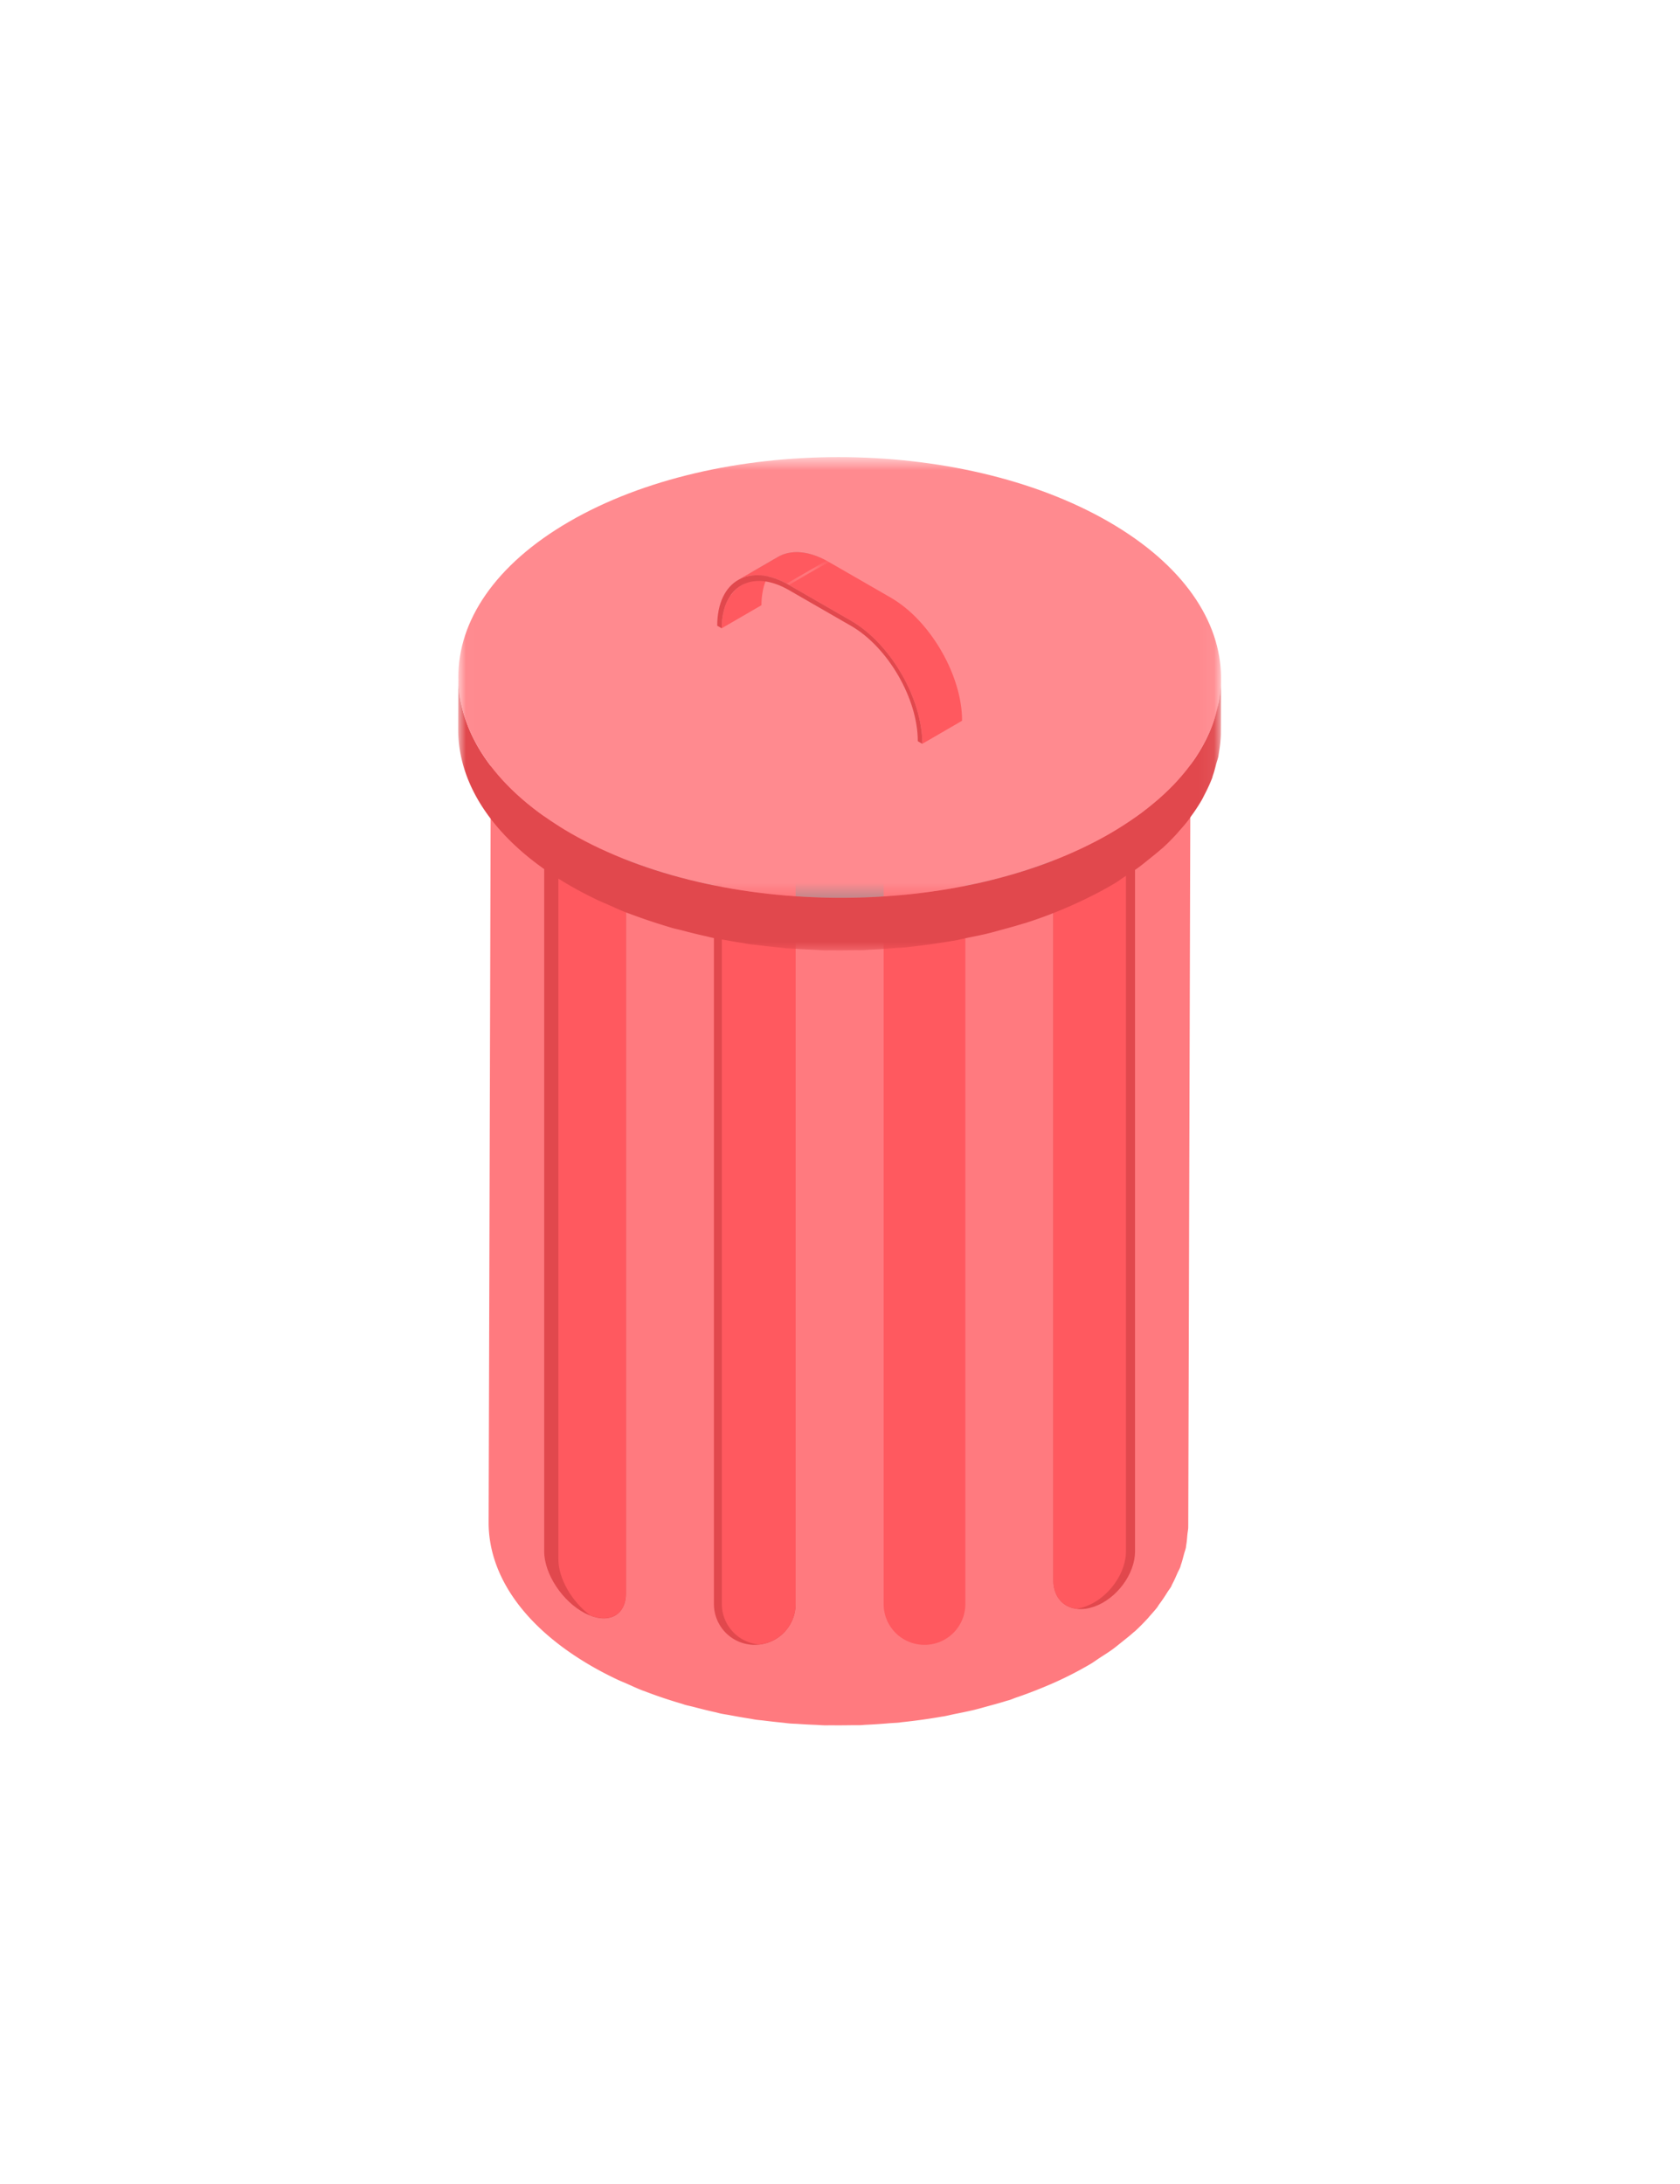 <svg xmlns="http://www.w3.org/2000/svg" xmlns:xlink="http://www.w3.org/1999/xlink" width="110" height="143" viewBox="0 0 110 143">
    <defs>
        <path id="prefix__b" d="M0 0.128L49.95 0.128 49.95 18.066 0 18.066z"/>
        <path id="prefix__d" d="M0.01 0.645L49.95 0.645 49.95 29.506 0.01 29.506z"/>
        <path id="prefix__f" d="M3.224.674L.618 2.184c.853-.494 2.03-.425 3.329.323L6.55.996C5.799.563 5.088.358 4.456.358c-.459 0-.874.109-1.232.316"/>
        <path id="prefix__h" d="M3.224.674L.618 2.184c.853-.494 2.03-.425 3.329.323L6.55.996C5.799.563 5.088.358 4.456.358c-.459 0-.874.109-1.232.316"/>
        <path id="prefix__j" d="M3.224.674L.618 2.184c.853-.494 2.03-.425 3.329.323L6.55.996C5.799.563 5.088.358 4.456.358c-.459 0-.874.109-1.232.316"/>
        <path id="prefix__l" d="M3.224.674L.618 2.184c.853-.494 2.03-.425 3.329.323L6.55.996C5.799.563 5.088.358 4.456.358c-.459 0-.874.109-1.232.316"/>
        <path id="prefix__n" d="M3.224.674L.618 2.184c.853-.494 2.03-.425 3.329.323L6.55.996C5.799.563 5.088.358 4.456.358c-.459 0-.874.109-1.232.316"/>
        <path id="prefix__p" d="M3.224.674L.618 2.184c.853-.494 2.03-.425 3.329.323L6.55.996C5.799.563 5.088.358 4.456.358c-.459 0-.874.109-1.232.316"/>
        <path id="prefix__r" d="M3.224.674L.618 2.184c.853-.494 2.03-.425 3.329.323L6.55.996C5.799.563 5.088.358 4.456.358c-.459 0-.874.109-1.232.316"/>
        <path id="prefix__t" d="M3.224.674L.618 2.184c.853-.494 2.03-.425 3.329.323L6.55.996C5.799.563 5.088.358 4.456.358c-.459 0-.874.109-1.232.316"/>
        <path id="prefix__v" d="M3.224.674L.618 2.184c.853-.494 2.03-.425 3.329.323L6.55.996C5.799.563 5.088.358 4.456.358c-.459 0-.874.109-1.232.316"/>
        <path id="prefix__x" d="M3.224.674L.618 2.184c.853-.494 2.03-.425 3.329.323L6.55.996C5.799.563 5.088.358 4.456.358c-.459 0-.874.109-1.232.316"/>
        <path id="prefix__z" d="M3.224.674L.618 2.184c.853-.494 2.03-.425 3.329.323L6.55.996C5.799.563 5.088.358 4.456.358c-.459 0-.874.109-1.232.316"/>
        <path id="prefix__B" d="M3.224.674L.618 2.184c.853-.494 2.03-.425 3.329.323L6.55.996C5.799.563 5.088.358 4.456.358c-.459 0-.874.109-1.232.316"/>
        <path id="prefix__D" d="M3.224.674L.618 2.184c.853-.494 2.03-.425 3.329.323L6.55.996C5.799.563 5.088.358 4.456.358c-.459 0-.874.109-1.232.316"/>
        <path id="prefix__F" d="M3.224.674L.618 2.184c.853-.494 2.03-.425 3.329.323L6.55.996C5.799.563 5.088.358 4.456.358c-.459 0-.874.109-1.232.316"/>
        <path id="prefix__H" d="M3.224.674L.618 2.184c.853-.494 2.03-.425 3.329.323L6.55.996C5.799.563 5.088.358 4.456.358c-.459 0-.874.109-1.232.316"/>
        <filter id="prefix__a" width="354%" height="249.4%" x="-127%" y="-74.7%" filterUnits="objectBoundingBox">
            <feOffset dy="2" in="SourceAlpha" result="shadowOffsetOuter1"/>
            <feGaussianBlur in="shadowOffsetOuter1" result="shadowBlurOuter1" stdDeviation="15.5"/>
            <feColorMatrix in="shadowBlurOuter1" result="shadowMatrixOuter1" values="0 0 0 0 0 0 0 0 0 0.31 0 0 0 0 0.322 0 0 0 0.2 0"/>
            <feMerge>
                <feMergeNode in="shadowMatrixOuter1"/>
                <feMergeNode in="SourceGraphic"/>
            </feMerge>
        </filter>
    </defs>
    <g fill="none" fill-rule="evenodd" filter="url(#prefix__a)" transform="translate(30 27)">
        <g transform="translate(0 .285)">
            <path fill="#FF7A7F" d="M47.899 17.601c-.021.24-.038.48-.082.717-.036.196-.095.39-.147.586-.06.228-.116.457-.196.682-.066.186-.155.372-.236.557a9.603 9.603 0 01-.333.71c-.093.172-.204.34-.307.508a11.905 11.905 0 01-1.143 1.55c-.052.058-.098.119-.152.176-.295.322-.62.636-.963.945-.22.197-.463.387-.702.577-.213.17-.417.343-.644.508-.258.187-.543.366-.822.547-.288.187-.561.38-.87.558-.686.399-1.417.756-2.164 1.092-.215.097-.435.186-.654.278-.586.246-1.188.474-1.804.683-.22.074-.434.155-.656.225-.388.122-.785.228-1.181.335-.3.082-.595.169-.9.242-.416.1-.84.184-1.264.27-.29.058-.575.124-.869.176-.856.15-1.725.27-2.602.361-.272.03-.546.047-.82.07-.512.042-1.025.08-1.54.102-.331.014-.664.02-.996.027-.417.008-.834.011-1.251.006-.35-.005-.7-.015-1.05-.029a36.427 36.427 0 01-2.218-.15 38.181 38.181 0 01-2.168-.272c-.407-.062-.81-.134-1.211-.21-.32-.06-.636-.123-.95-.192-.48-.105-.952-.224-1.42-.347-.263-.07-.528-.135-.788-.21-.84-.246-1.662-.52-2.456-.83a26.414 26.414 0 01-1.159-.49c-.196-.087-.398-.166-.59-.256a23.264 23.264 0 01-1.68-.876c-4.517-2.601-6.774-6.016-6.765-9.426l-.152 53.591c-.01 3.41 2.248 6.826 6.765 9.428.54.311 1.102.602 1.68.875.19.09.392.168.586.254.344.153.683.312 1.038.451.04.016.084.027.125.042.795.309 1.616.583 2.456.829.07.02.13.047.199.066.192.055.393.093.587.144.47.124.941.243 1.421.347.128.029.25.067.38.093.188.039.382.063.572.1.401.075.803.147 1.21.21.163.024.323.06.487.084.178.025.359.037.537.06.38.048.761.09 1.145.128.18.017.36.045.542.06.172.014.343.015.515.027.386.027.77.048 1.157.062.195.008.388.026.583.031.156.004.313-.004.47-.003.417.006.834.002 1.252-.004.207-.004.416.003.623-.003.124-.005.247-.02.37-.025a38.4 38.4 0 001.542-.102c.209-.018.42-.022.626-.042.066-.007.13-.02.193-.027a37.875 37.875 0 002.604-.362c.042-.007.084-.01.125-.018.249-.043.489-.107.736-.156.426-.086.853-.17 1.272-.271.303-.074.599-.16.897-.242.397-.107.795-.215 1.183-.337.082-.026.169-.044.25-.071.14-.046.266-.106.405-.153.617-.209 1.218-.437 1.806-.682.22-.092.438-.182.653-.278a23.64 23.64 0 002.443-1.257c.21-.127.39-.264.59-.393.28-.182.565-.36.824-.548.226-.165.43-.337.641-.505.24-.193.484-.382.704-.58.043-.04.098-.077.142-.117.293-.271.564-.547.822-.828.053-.057.098-.116.15-.175.152-.173.309-.344.447-.52.06-.077.1-.157.157-.234.197-.262.373-.528.538-.796.071-.113.162-.222.228-.336.031-.056.049-.115.08-.172.126-.235.23-.472.333-.71.06-.139.143-.276.196-.416.017-.047.023-.096.041-.142.08-.227.135-.454.196-.682.04-.154.101-.306.132-.462.009-.04.007-.082.014-.123.045-.24.06-.478.083-.718.014-.156.05-.313.054-.469l.002-.2.154-53.593c-.001.224-.038.447-.058.67"/>
            <path fill="#828386" d="M41.196 7.51c8.972 5.167 9.02 13.544.105 18.712-8.923 5.174-23.419 5.174-32.39.006-8.973-5.168-9.029-13.55-.106-18.724 8.914-5.168 23.419-5.163 32.39.005"/>
            <path fill="#E1484D" d="M8.307 76.344c-1.477-.76-2.675-2.572-2.675-4.046V18.04c0-1.473 1.198-2.052 2.675-1.291 1.477.76 2.675 2.571 2.675 4.045v54.26c0 1.472-1.198 2.051-2.675 1.29"/>
            <path fill="#FF595F" d="M8.887 17.113c-1.311-.503-2.326.082-2.326 1.436v54.259c0 1.275.896 2.798 2.094 3.68 1.311.503 2.327-.081 2.327-1.435v-54.26c0-1.274-.896-2.799-2.095-3.68"/>
            <path fill="#E1484D" d="M41.644 75.91c-1.478.522-2.675-.251-2.675-1.724v-54.26c0-1.474 1.197-3.09 2.675-3.612 1.477-.521 2.673.252 2.673 1.725V72.3c0 1.473-1.196 3.09-2.673 3.612"/>
            <path fill="#FF595F" d="M41.05 75.91c1.477-.52 2.673-2.138 2.673-3.612V18.04c0-1.06-.624-1.749-1.524-1.861a2.89 2.89 0 00-.555.136c-1.478.521-2.675 2.138-2.675 3.612v54.26c0 1.059.625 1.747 1.523 1.86a2.89 2.89 0 00.557-.135"/>
            <path fill="#E1484D" d="M19.42 78.414a2.671 2.671 0 01-2.675-2.668v-54.26a2.672 2.672 0 012.675-2.669 2.672 2.672 0 012.674 2.669v54.26a2.671 2.671 0 01-2.674 2.668"/>
            <path fill="#FF595F" d="M19.68 18.844c-1.354.133-2.415 1.259-2.415 2.642v54.26a2.662 2.662 0 002.414 2.642 2.662 2.662 0 002.415-2.643V21.486c0-1.383-1.061-2.51-2.415-2.642M30.532 78.414a2.672 2.672 0 01-2.675-2.668v-54.26a2.672 2.672 0 012.675-2.669 2.672 2.672 0 012.675 2.669v54.26a2.672 2.672 0 01-2.675 2.668"/>
            <g transform="translate(0 14.877)">
                <mask id="prefix__c" fill="#fff">
                    <use xlink:href="#prefix__b"/>
                </mask>
                <path fill="#E1484D" d="M49.842 1.544c-.01.058-.018.118-.027.177-.042.235-.115.467-.177.7-.064.249-.126.498-.213.745a9.974 9.974 0 01-.464 1.096l-.096.185c-.205.39-.436.775-.7 1.155-.038.057-.082.112-.122.168a12.73 12.73 0 01-.819 1.022c-.057.064-.107.129-.166.193-.321.35-.676.693-1.051 1.03-.24.214-.505.422-.766.63-.23.185-.452.373-.7.552-.28.205-.592.399-.896.597-.314.204-.612.413-.95.608a25.055 25.055 0 01-2.143 1.098c-.522.241-1.055.47-1.602.683-.07.028-.138.058-.208.084-.584.223-1.186.423-1.794.614-.421.133-.853.248-1.283.365-.327.09-.65.185-.983.265-.454.11-.917.2-1.38.294-.336.068-.669.145-1.009.204-.14.025-.282.045-.423.068-.571.093-1.148.174-1.728.243-.169.02-.337.042-.508.06-.33.037-.666.057-1 .085-.563.046-1.126.087-1.692.112-.36.015-.719.023-1.079.03-.458.008-.915.013-1.373.006a42.422 42.422 0 01-1.141-.032 41.002 41.002 0 01-7.146-.898 36.27 36.27 0 01-1.55-.38c-.331-.087-.667-.169-.991-.266-.178-.052-.352-.108-.529-.162a32.659 32.659 0 01-1.517-.518c-.144-.053-.29-.103-.432-.157-.456-.176-.895-.37-1.334-.565-.212-.095-.43-.18-.638-.278a25.968 25.968 0 01-1.833-.954C2.458 7.568 0 3.845.01.128L0 3.578c-.01 3.716 2.447 7.439 7.37 10.274.59.34 1.202.655 1.832.954.208.098.429.184.64.279.374.165.743.337 1.13.49.064.025.134.048.201.073.142.055.288.104.433.158a33.91 33.91 0 001.52.518c.174.054.348.11.524.162.118.035.234.075.353.109.21.06.43.102.641.157.512.136 1.026.266 1.55.38.14.03.272.072.414.1.205.043.415.07.622.109.44.083.88.16 1.324.23.177.027.351.066.53.091.194.027.391.041.587.065.413.053.829.1 1.245.14.2.018.396.05.597.066.185.016.374.017.56.03.42.028.84.05 1.265.067.211.009.423.03.634.035.17.004.34-.005.51-.003.457.006.912.003 1.368-.006.228-.004.455.004.681-.003.136-.005.268-.022.403-.027a44.218 44.218 0 001.686-.113c.227-.018.457-.022.682-.044.108-.011.216-.028.325-.038.168-.02.336-.04.505-.062.58-.069 1.156-.15 1.729-.243.14-.024.282-.043.423-.067.067-.012.137-.02.204-.033.273-.05.537-.118.806-.172.461-.093.923-.185 1.377-.294.333-.08.656-.175.984-.264.431-.117.863-.233 1.284-.366.091-.028.186-.049.277-.08a30.946 30.946 0 001.515-.533c.072-.027.14-.059.213-.086a27.91 27.91 0 002.058-.897c.577-.279 1.143-.569 1.683-.882.104-.06.205-.12.305-.18.23-.137.425-.286.643-.427.305-.198.616-.394.9-.6.246-.179.467-.365.698-.549.26-.21.526-.417.766-.632.048-.043.107-.084.153-.126.322-.296.617-.598.898-.903.059-.065.11-.13.168-.195.164-.187.333-.373.483-.564.12-.15.225-.304.335-.458.04-.055.083-.11.121-.166.198-.285.385-.574.55-.864.054-.097.1-.195.15-.293.034-.061.065-.123.096-.185.156-.311.3-.624.419-.94.02-.05.026-.103.044-.155.089-.247.15-.496.215-.745.043-.167.11-.334.145-.503.012-.065.019-.131.03-.197.011-.059.018-.118.028-.177a8.61 8.61 0 00.106-1.056l.002-.218.01-3.45c0 .426-.042.85-.108 1.275" mask="url(#prefix__c)"/>
            </g>
            <mask id="prefix__e" fill="#fff">
                <use xlink:href="#prefix__d"/>
            </mask>
            <path fill="#FF8A8F" d="M42.58 4.87c9.782 5.635 9.834 14.776.116 20.41-9.719 5.635-25.534 5.635-35.317 0-9.78-5.634-9.832-14.774-.114-20.408C16.982-.764 32.799-.764 42.58 4.87" mask="url(#prefix__e)"/>
            <path fill="#FF595F" d="M19.952 9.376a3.417 3.417 0 01.254-.784c.09-.194.208-.356.33-.509.04-.05.078-.104.122-.15.145-.154.302-.292.479-.395l-2.603 1.51c-.179.104-.336.241-.481.394-.044.048-.081.1-.122.151-.052.067-.112.124-.16.197a2.876 2.876 0 00-.27.548 3.934 3.934 0 00-.134.454l-.02.094-.005.026-.018.093a3.518 3.518 0 00-.031.21 7.195 7.195 0 00-.023.209 5.206 5.206 0 00-.017.417v.012l2.604-1.51c.001-.339.033-.652.09-.942l.005-.025"/>
        </g>
        <g transform="translate(17.708 6.793)">
            <mask id="prefix__g" fill="#fff">
                <use xlink:href="#prefix__f"/>
            </mask>
            <path fill="#8A8B8E" d="M.618 2.184L3.223.674a2.3 2.3 0 01.38-.175L.999 2.009c-.133.047-.26.106-.38.175" mask="url(#prefix__g)"/>
            <mask id="prefix__i" fill="#fff">
                <use xlink:href="#prefix__h"/>
            </mask>
            <path fill="#8B8C8F" d="M.999 2.009L3.603.499c.105-.038.215-.067.328-.09l-2.604 1.51a2.465 2.465 0 00-.328.09" mask="url(#prefix__i)"/>
            <mask id="prefix__k" fill="#fff">
                <use xlink:href="#prefix__j"/>
            </mask>
            <path fill="#8B8D8F" d="M1.327 1.919L3.93.409c.088-.018.178-.031.27-.04L1.597 1.88a2.555 2.555 0 00-.27.04" mask="url(#prefix__k)"/>
            <mask id="prefix__m" fill="#fff">
                <use xlink:href="#prefix__l"/>
            </mask>
            <path fill="#8B8D8F" d="M1.597 1.88L4.2.37a3 3 0 01.243-.012L1.84 1.868c-.083 0-.164.004-.243.012" mask="url(#prefix__m)"/>
            <mask id="prefix__o" fill="#fff">
                <use xlink:href="#prefix__n"/>
            </mask>
            <path fill="#8C8D90" d="M1.84 1.869L4.444.358c.073 0 .146.003.22.007L2.06 1.876a2.52 2.52 0 00-.22-.007" mask="url(#prefix__o)"/>
            <g>
                <mask id="prefix__q" fill="#fff">
                    <use xlink:href="#prefix__p"/>
                </mask>
                <path fill="#8D8E91" d="M2.06 1.876L4.664.365c.069.006.138.012.209.021l-2.605 1.51a3.34 3.34 0 00-.208-.02" mask="url(#prefix__q)"/>
            </g>
            <g>
                <mask id="prefix__s" fill="#fff">
                    <use xlink:href="#prefix__r"/>
                </mask>
                <path fill="#8D8E91" d="M2.268 1.897L4.873.387c.067.01.135.02.205.033L2.473 1.93a3.356 3.356 0 00-.205-.033" mask="url(#prefix__s)"/>
            </g>
            <g>
                <mask id="prefix__u" fill="#fff">
                    <use xlink:href="#prefix__t"/>
                </mask>
                <path fill="#8E8F91" d="M2.472 1.93L5.077.42c.063.013.128.027.191.043l-2.604 1.51a2.975 2.975 0 00-.192-.042" mask="url(#prefix__u)"/>
            </g>
            <g>
                <mask id="prefix__w" fill="#fff">
                    <use xlink:href="#prefix__v"/>
                </mask>
                <path fill="#8E9092" d="M2.664 1.973L5.268.463c.065.016.129.034.194.053l-2.605 1.51a3.996 3.996 0 00-.193-.053" mask="url(#prefix__w)"/>
            </g>
            <g>
                <mask id="prefix__y" fill="#fff">
                    <use xlink:href="#prefix__x"/>
                </mask>
                <path fill="#8F9093" d="M2.857 2.026L5.462.516c.06.018.124.039.187.06l-2.605 1.51-.187-.06" mask="url(#prefix__y)"/>
            </g>
            <g>
                <mask id="prefix__A" fill="#fff">
                    <use xlink:href="#prefix__z"/>
                </mask>
                <path fill="#8F9093" d="M3.044 2.087L5.649.577c.061.021.125.045.188.07l-2.605 1.51a3.871 3.871 0 00-.188-.07" mask="url(#prefix__A)"/>
            </g>
            <g>
                <mask id="prefix__C" fill="#fff">
                    <use xlink:href="#prefix__B"/>
                </mask>
                <path fill="#909194" d="M3.232 2.158L5.837.648c.062.024.124.05.187.079l-2.605 1.51a4.465 4.465 0 00-.187-.08" mask="url(#prefix__C)"/>
            </g>
            <g>
                <mask id="prefix__E" fill="#fff">
                    <use xlink:href="#prefix__D"/>
                </mask>
                <path fill="#919294" d="M3.419 2.237L6.024.727c.061.027.126.057.188.089l-2.605 1.51a4.306 4.306 0 00-.188-.09" mask="url(#prefix__E)"/>
            </g>
            <g>
                <mask id="prefix__G" fill="#fff">
                    <use xlink:href="#prefix__F"/>
                </mask>
                <path fill="#919294" d="M3.607 2.325L6.212.815c.064.031.127.064.191.098l-2.605 1.51a4.634 4.634 0 00-.19-.098" mask="url(#prefix__G)"/>
            </g>
            <g>
                <mask id="prefix__I" fill="#fff">
                    <use xlink:href="#prefix__H"/>
                </mask>
                <use fill="#FF595F" xlink:href="#prefix__H"/>
                <path fill="#FF8A8F" d="M3.798 2.424L6.403.914l.148.082-2.604 1.51-.149-.082" mask="url(#prefix__I)"/>
            </g>
        </g>
        <g>
            <path fill="#FF595F" d="M10.756 5.382l.016.017c.275.293.539.61.785.943l.005.006c.242.33.467.676.675 1.031l.028.051c.203.354.389.717.551 1.086l.007.014a10.364 10.364 0 01.428 1.16 9.044 9.044 0 01.269 1.158c.06.384.092.763.091 1.133l2.604-1.51c0-.07 0-.14-.003-.21a4.55 4.55 0 00-.01-.224 6.301 6.301 0 00-.077-.688l-.001-.01-.001-.006a8.09 8.09 0 00-.144-.708 8.787 8.787 0 00-.066-.246c-.018-.067-.038-.132-.058-.197 0-.006-.003-.012-.004-.017l-.01-.034a7.29 7.29 0 00-.078-.241c-.026-.08-.055-.16-.083-.24a7.629 7.629 0 00-.087-.228l-.091-.227-.075-.175-.006-.014a9.888 9.888 0 00-.118-.26c-.04-.083-.079-.166-.12-.247a16.003 16.003 0 00-.145-.281c-.054-.1-.111-.2-.168-.298l-.028-.05-.035-.063a11.888 11.888 0 00-.641-.97l-.004-.005-.003-.003a11.552 11.552 0 00-.206-.272 14.469 14.469 0 00-.362-.434 7.365 7.365 0 00-.182-.2l-.033-.034c-.004-.006-.01-.012-.015-.016l-.143-.15a7.807 7.807 0 00-.611-.566c-.034-.03-.069-.056-.102-.084a.24.24 0 01-.023-.02c-.028-.02-.055-.045-.083-.065a7.956 7.956 0 00-.605-.43 4.267 4.267 0 00-.197-.12c-.015-.01-.03-.02-.045-.028L7.482.066l-2.604 1.51 4.07 2.344c.317.183.628.4.929.644l.023.02c.296.24.583.508.856.798" transform="translate(16.776 7.723)"/>
            <path fill="#E1484D" d="M8.947 3.92c2.58 1.487 4.673 5.103 4.665 8.06l-.295-.17c.008-2.772-1.951-6.16-4.37-7.553l-4.07-2.344C2.457.52.486 1.641.477 4.415l-.293-.169C.192 1.29 2.298.091 4.879 1.576L8.947 3.92z" transform="translate(16.776 7.723)"/>
        </g>
    </g>
</svg>
